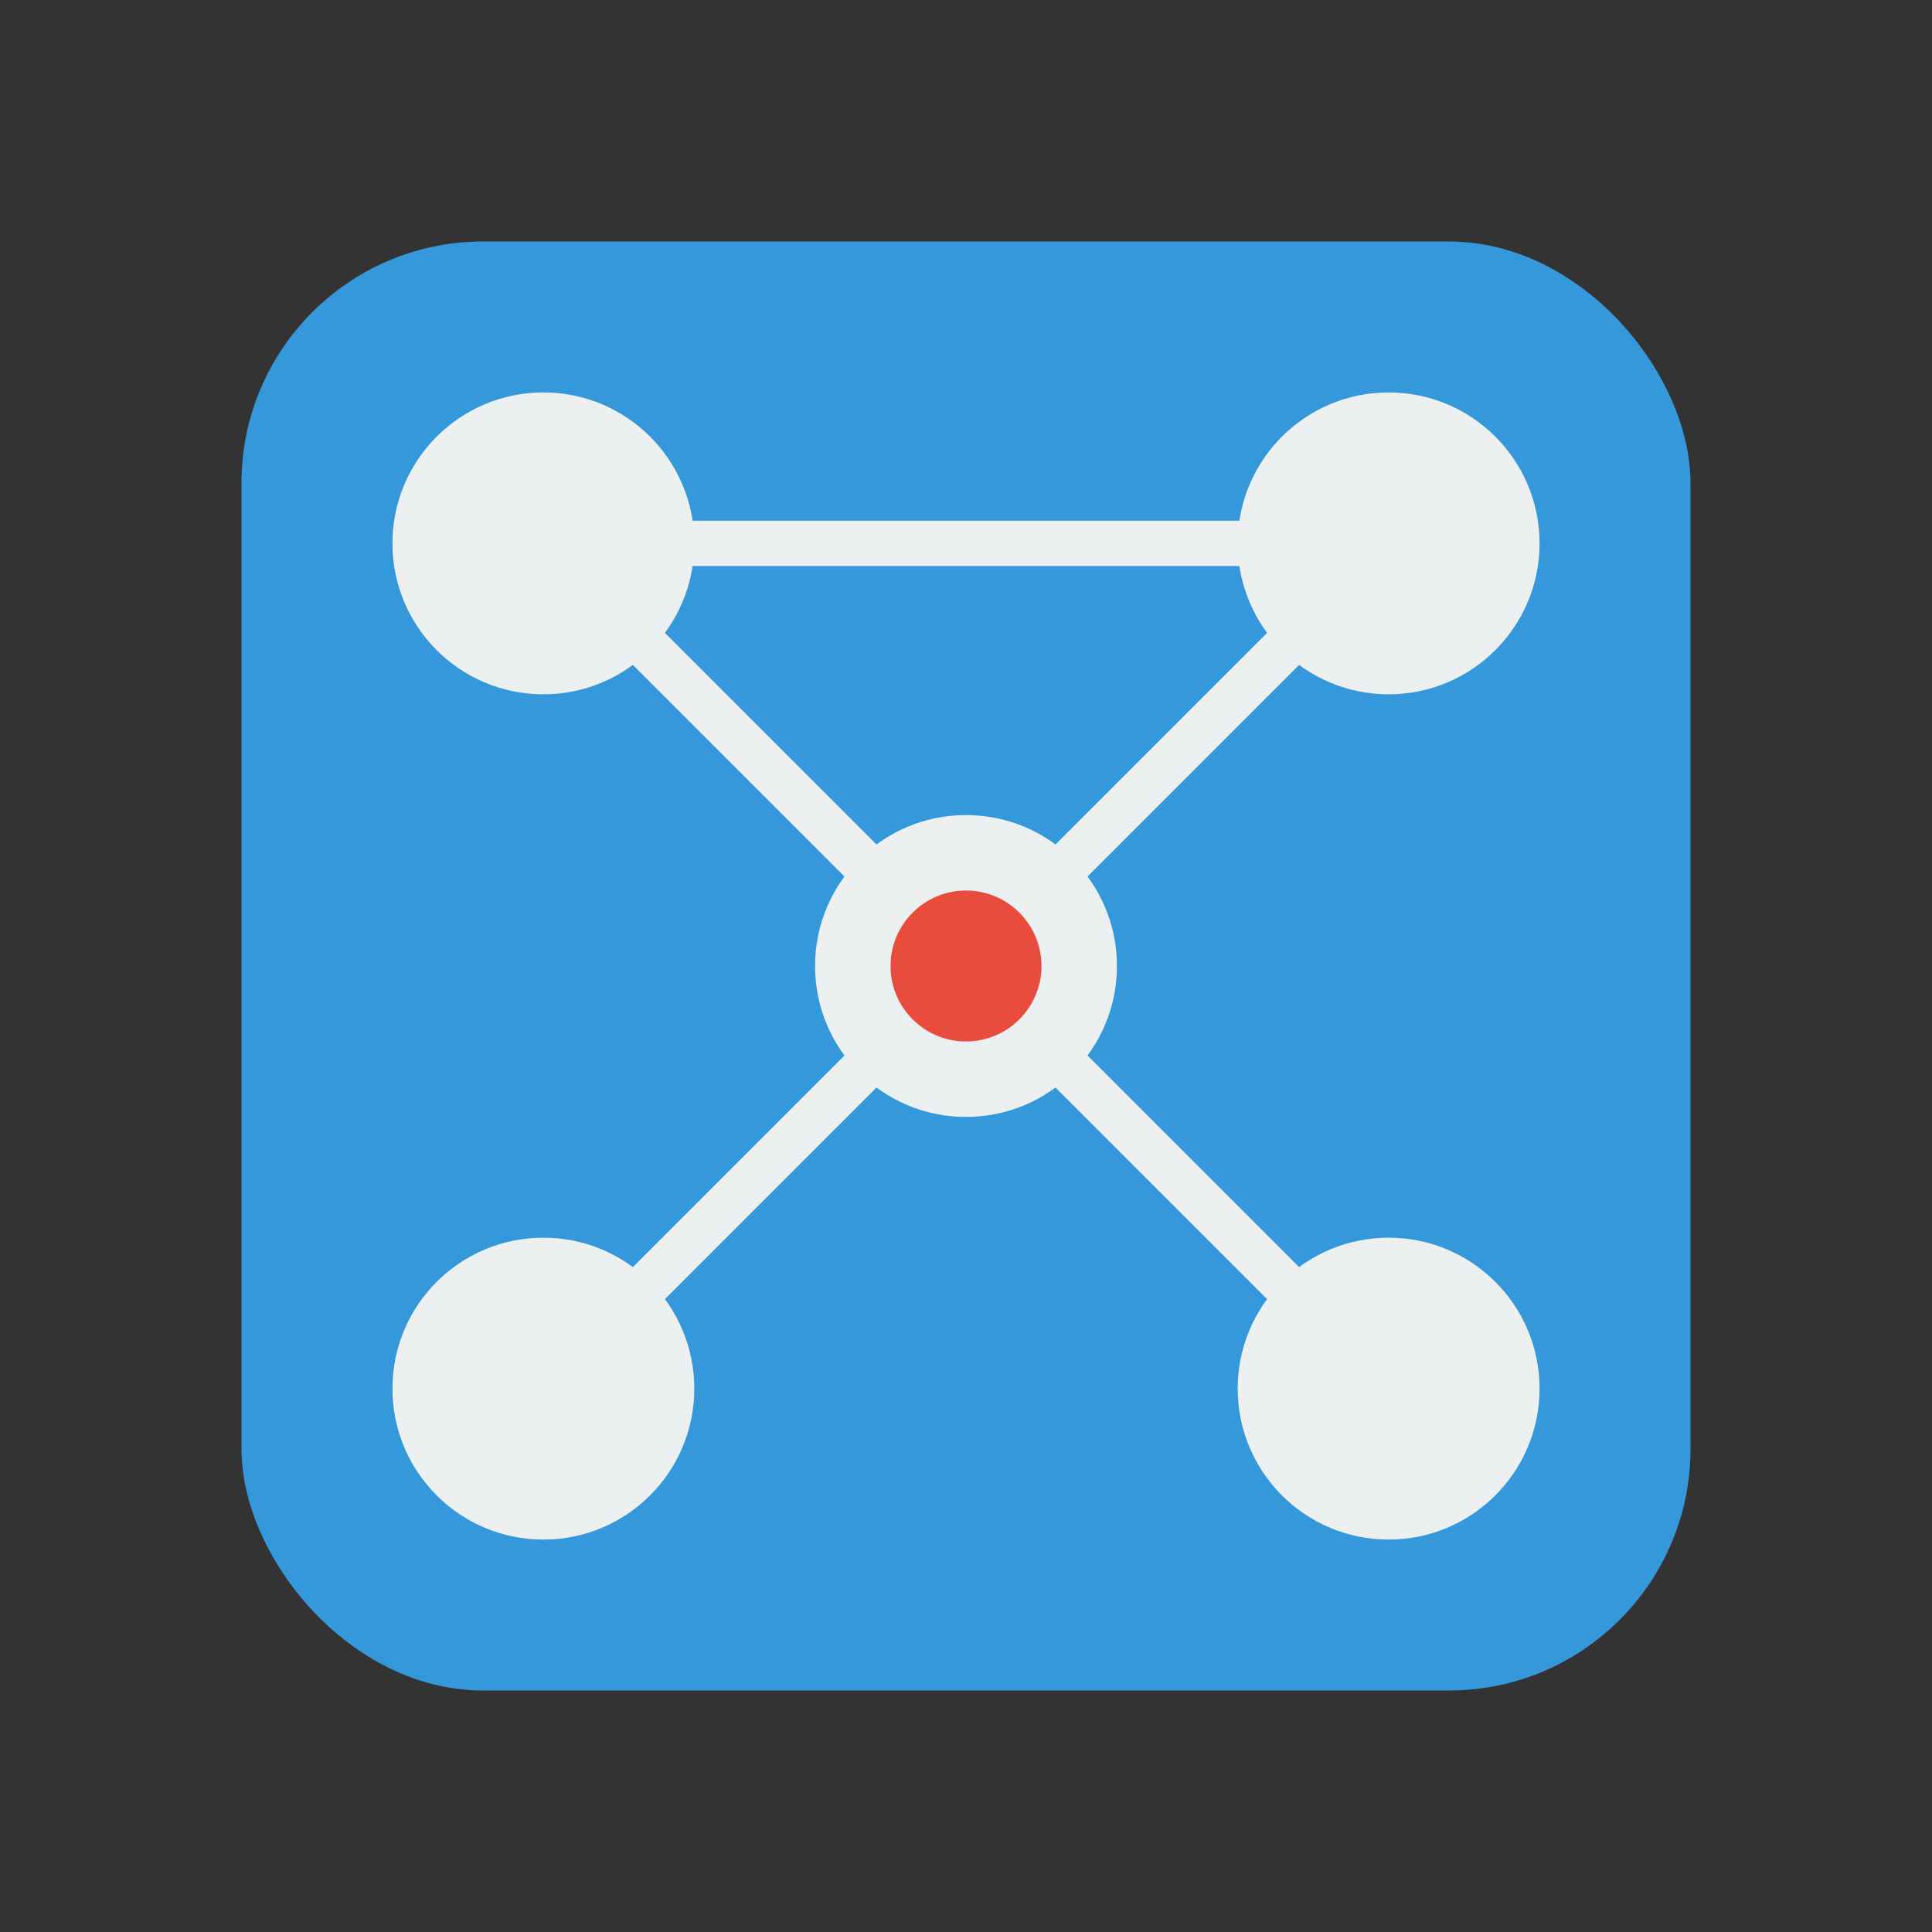 <?xml version="1.0" encoding="UTF-8"?>
<svg xmlns="http://www.w3.org/2000/svg" width="512" height="512" viewBox="0 0 512 512">
  <rect x="0" y="0" width="512" height="512" fill="#333333" stroke="none"/>
  <!-- 背景 - 缩小主体内容以添加内边距 -->
  <rect x="64" y="64" width="384" height="384" rx="64" fill="#3498db" />

  <!-- 节点和连接线 - 代表图算法 - 调整尺寸和位置以适应新的内边距 -->
  <circle cx="144" cy="144" r="40" fill="#ecf0f1" />
  <circle cx="368" cy="144" r="40" fill="#ecf0f1" />
  <circle cx="256" cy="256" r="40" fill="#ecf0f1" />
  <circle cx="144" cy="368" r="40" fill="#ecf0f1" />
  <circle cx="368" cy="368" r="40" fill="#ecf0f1" />

  <!-- 连接线 -->
  <line x1="144" y1="144" x2="368" y2="144" stroke="#ecf0f1" stroke-width="12" />
  <line x1="144" y1="144" x2="256" y2="256" stroke="#ecf0f1" stroke-width="12" />
  <line x1="368" y1="144" x2="256" y2="256" stroke="#ecf0f1" stroke-width="12" />
  <line x1="256" y1="256" x2="144" y2="368" stroke="#ecf0f1" stroke-width="12" />
  <line x1="256" y1="256" x2="368" y2="368" stroke="#ecf0f1" stroke-width="12" />

  <!-- 动态元素 - 表示算法运行 -->
  <circle cx="256" cy="256" r="20" fill="#e74c3c" />
</svg>
